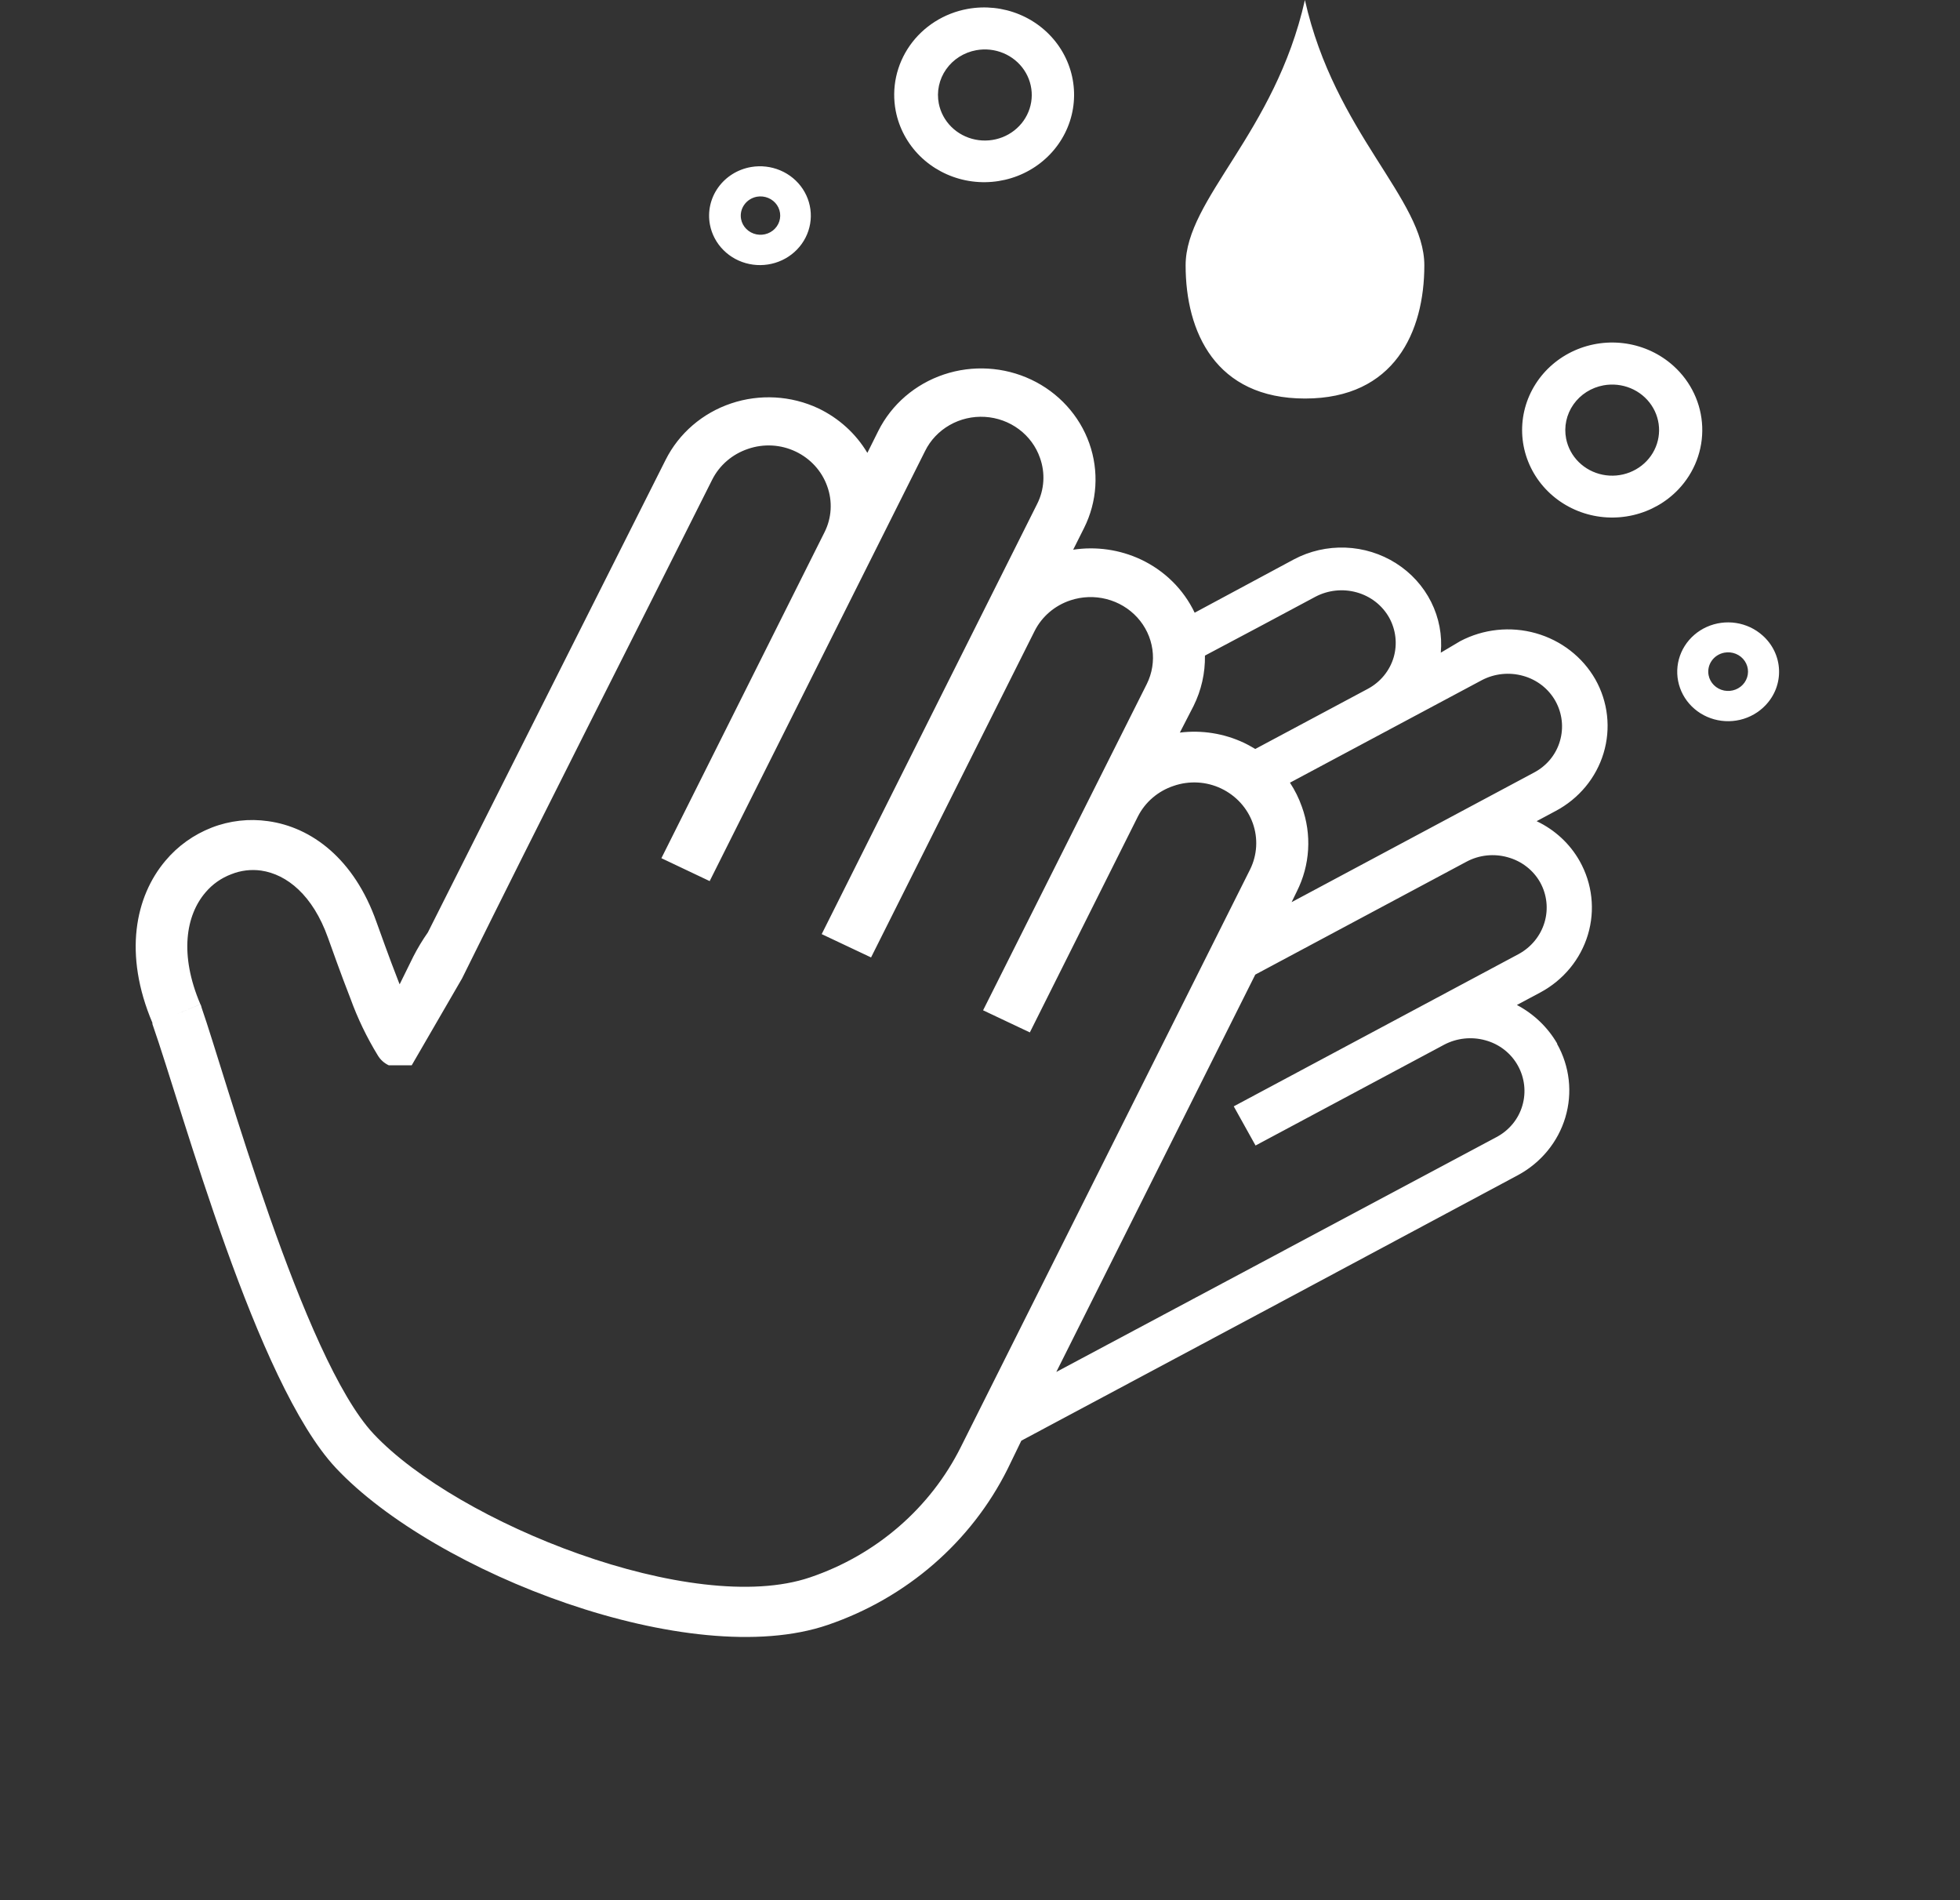 <svg width="130" height="126" viewBox="0 0 130 126" fill="none" xmlns="http://www.w3.org/2000/svg">
<rect x="0" y="0" width="130" height="126" fill="#333333" stroke="none"/>
<path fill-rule="evenodd" clip-rule="evenodd" d="M64.177 0.592C65.337 0.381 66.534 0.509 67.619 0.959C68.704 1.409 69.627 2.162 70.272 3.122C70.916 4.081 71.253 5.205 71.24 6.351C71.228 7.497 70.865 8.613 70.199 9.559C69.533 10.505 68.593 11.237 67.498 11.664C66.403 12.091 65.203 12.193 64.048 11.958C62.894 11.722 61.837 11.159 61.011 10.341C60.186 9.522 59.629 8.484 59.411 7.358C59.267 6.61 59.275 5.841 59.436 5.096C59.597 4.351 59.908 3.644 60.35 3.016C60.793 2.387 61.359 1.85 62.015 1.434C62.672 1.018 63.406 0.732 64.177 0.592ZM103.284 69.205C102.659 68.124 101.732 67.236 100.61 66.644L102.165 65.814C103.697 64.992 104.832 63.614 105.321 61.982C105.81 60.35 105.614 58.596 104.776 57.104C104.13 55.955 103.132 55.029 101.92 54.455L103.175 53.783C103.939 53.379 104.614 52.831 105.161 52.173C105.707 51.515 106.114 50.758 106.359 49.947C106.604 49.135 106.682 48.285 106.588 47.444C106.494 46.604 106.231 45.789 105.812 45.048C104.963 43.563 103.544 42.465 101.864 41.991C100.185 41.518 98.381 41.709 96.845 42.521L95.563 43.281C95.667 42.124 95.446 40.962 94.923 39.918C94.4 38.874 93.596 37.988 92.595 37.353C91.594 36.718 90.435 36.359 89.24 36.314C88.046 36.27 86.862 36.54 85.813 37.098L79.238 40.631C78.504 39.087 77.24 37.838 75.663 37.098C74.271 36.447 72.707 36.222 71.18 36.453L71.898 35.022C72.779 33.265 72.904 31.241 72.248 29.394C71.923 28.479 71.415 27.636 70.754 26.912C70.094 26.188 69.293 25.597 68.397 25.174C66.588 24.319 64.503 24.197 62.601 24.834C60.7 25.472 59.137 26.817 58.256 28.574L57.529 30.032C56.77 28.758 55.64 27.732 54.282 27.081C52.472 26.232 50.39 26.114 48.491 26.753C46.592 27.392 45.031 28.736 44.15 30.491L28.38 61.83C28.022 62.341 27.7 62.875 27.416 63.429L26.507 65.275L26.416 65.045C25.779 63.42 25.197 61.759 24.97 61.141C23.487 56.937 20.65 54.852 17.785 54.455C16.522 54.273 15.232 54.419 14.047 54.879C12.847 55.346 11.789 56.103 10.973 57.078C8.972 59.445 8.172 63.261 10.109 67.828V67.907C12.164 73.772 16.985 91.703 22.278 97.347C28.826 104.325 45.787 110.879 54.909 107.752C60.133 105.967 64.419 102.249 66.833 97.409L67.742 95.536C78.716 89.683 89.694 83.815 100.674 77.932C102.204 77.109 103.337 75.731 103.824 74.099C104.312 72.467 104.114 70.714 103.275 69.223L103.284 69.205ZM79.92 43.475C82.348 42.186 84.804 40.887 87.25 39.571C88.085 39.132 89.065 39.027 89.978 39.28C90.434 39.406 90.859 39.618 91.229 39.904C91.599 40.191 91.906 40.546 92.134 40.949C92.586 41.761 92.694 42.712 92.434 43.599C92.303 44.039 92.084 44.45 91.789 44.808C91.494 45.166 91.129 45.463 90.715 45.684L83.258 49.667C83.012 49.526 82.775 49.385 82.512 49.261C81.191 48.637 79.712 48.401 78.255 48.581L79.165 46.814C79.681 45.773 79.939 44.63 79.92 43.475ZM85.558 51.902L98.291 45.101C99.128 44.664 100.107 44.563 101.019 44.818C101.474 44.943 101.897 45.156 102.266 45.442C102.635 45.729 102.94 46.084 103.166 46.487C103.618 47.299 103.726 48.25 103.466 49.137C103.339 49.58 103.121 49.994 102.826 50.354C102.53 50.713 102.164 51.011 101.747 51.231L85.668 59.825L86.013 59.118C86.45 58.25 86.705 57.307 86.762 56.342C86.82 55.378 86.68 54.412 86.35 53.501C86.153 52.939 85.887 52.402 85.558 51.902ZM83.258 64.63L97.272 57.14C97.685 56.919 98.139 56.78 98.607 56.73C99.075 56.68 99.549 56.72 100.001 56.848C100.457 56.973 100.882 57.184 101.252 57.471C101.623 57.758 101.93 58.114 102.156 58.518C102.605 59.332 102.707 60.284 102.442 61.17C102.177 62.056 101.565 62.807 100.738 63.261L81.83 73.366L83.276 75.963L95.79 69.276C96.625 68.837 97.605 68.732 98.518 68.985C98.975 69.109 99.402 69.322 99.772 69.61C100.143 69.899 100.449 70.257 100.674 70.663C101.126 71.474 101.234 72.425 100.974 73.313C100.846 73.755 100.628 74.169 100.333 74.528C100.037 74.888 99.671 75.186 99.255 75.406L70.061 90.978L83.258 64.63ZM63.74 95.934C61.72 99.995 58.121 103.112 53.736 104.599C45.96 107.249 30.345 101.013 24.779 95.086C20.095 90.095 14.893 71.157 13.374 66.829C13.357 66.751 13.332 66.674 13.301 66.6L11.71 67.245L13.292 66.6C11.883 63.296 12.328 60.699 13.629 59.18C14.084 58.639 14.676 58.222 15.348 57.97C15.972 57.721 16.653 57.638 17.321 57.732C19.022 57.979 20.75 59.357 21.759 62.201C21.996 62.855 22.605 64.586 23.242 66.211C23.718 67.527 24.327 68.793 25.061 69.992C25.23 70.275 25.484 70.503 25.788 70.645H27.307L30.645 64.886C36.12 53.81 41.668 42.937 47.243 31.798C47.726 30.843 48.58 30.113 49.616 29.767C50.128 29.59 50.671 29.515 51.213 29.545C51.755 29.575 52.285 29.711 52.772 29.943C53.755 30.41 54.507 31.235 54.864 32.24C55.046 32.737 55.123 33.264 55.092 33.79C55.061 34.317 54.922 34.832 54.682 35.305L43.868 56.91L47.07 58.429L61.358 29.908C61.712 29.19 62.279 28.591 62.987 28.188C63.694 27.784 64.509 27.595 65.328 27.645C66.146 27.694 66.931 27.98 67.581 28.465C68.232 28.95 68.718 29.612 68.979 30.367C69.157 30.864 69.232 31.389 69.199 31.914C69.166 32.439 69.027 32.952 68.788 33.423L54.5 61.945L57.774 63.491L68.624 41.841C68.862 41.367 69.195 40.944 69.602 40.595C70.01 40.247 70.484 39.98 70.998 39.81C71.77 39.554 72.603 39.525 73.391 39.727C74.18 39.929 74.89 40.353 75.431 40.946C75.973 41.539 76.321 42.274 76.434 43.059C76.546 43.843 76.418 44.643 76.064 45.357L65.205 66.997L68.306 68.463L75.472 54.145C75.711 53.672 76.043 53.248 76.451 52.9C76.858 52.551 77.332 52.284 77.846 52.114C78.358 51.937 78.9 51.862 79.443 51.892C79.985 51.922 80.515 52.058 81.002 52.291C81.985 52.761 82.737 53.588 83.095 54.594C83.452 55.6 83.387 56.702 82.912 57.661C76.521 70.415 70.131 83.173 63.74 95.934ZM116.908 42.142C116.418 41.702 115.804 41.413 115.145 41.312C114.485 41.211 113.81 41.302 113.204 41.573C112.598 41.845 112.089 42.285 111.74 42.838C111.392 43.391 111.22 44.032 111.247 44.68C111.274 45.328 111.498 45.953 111.89 46.477C112.283 47.001 112.827 47.401 113.454 47.624C114.08 47.848 114.761 47.886 115.41 47.734C116.059 47.582 116.646 47.247 117.099 46.77C117.401 46.455 117.636 46.085 117.791 45.681C117.945 45.277 118.015 44.847 117.997 44.417C117.98 43.987 117.874 43.564 117.687 43.173C117.5 42.783 117.235 42.432 116.908 42.142ZM114.37 43.281C114.627 43.233 114.892 43.26 115.133 43.358C115.374 43.457 115.579 43.622 115.722 43.834C115.866 44.046 115.942 44.295 115.94 44.548C115.938 44.802 115.858 45.049 115.711 45.259C115.564 45.469 115.356 45.631 115.114 45.726C114.872 45.821 114.606 45.844 114.351 45.792C114.095 45.74 113.861 45.615 113.678 45.434C113.496 45.253 113.373 45.023 113.325 44.774C113.261 44.441 113.335 44.098 113.531 43.818C113.727 43.538 114.029 43.345 114.37 43.281ZM110.996 24.264C110.13 23.483 109.045 22.969 107.878 22.787C106.71 22.605 105.514 22.764 104.44 23.242C103.365 23.721 102.461 24.499 101.842 25.477C101.223 26.454 100.916 27.589 100.96 28.736C101.005 29.883 101.399 30.991 102.092 31.921C102.786 32.851 103.747 33.56 104.856 33.959C105.964 34.358 107.17 34.428 108.319 34.161C109.469 33.895 110.511 33.303 111.315 32.461C112.391 31.332 112.962 29.835 112.902 28.298C112.843 26.761 112.157 25.31 110.996 24.264ZM106.358 25.553C106.962 25.444 107.587 25.51 108.152 25.744C108.718 25.979 109.199 26.371 109.535 26.871C109.871 27.371 110.047 27.956 110.041 28.553C110.035 29.15 109.847 29.732 109.5 30.226C109.153 30.719 108.664 31.101 108.094 31.324C107.524 31.548 106.898 31.602 106.296 31.48C105.694 31.358 105.143 31.066 104.712 30.64C104.281 30.214 103.99 29.673 103.875 29.087C103.799 28.696 103.802 28.295 103.886 27.906C103.97 27.517 104.131 27.148 104.362 26.82C104.592 26.491 104.888 26.211 105.23 25.993C105.573 25.776 105.956 25.627 106.358 25.553ZM86.55 0C88.532 8.833 94.471 13.196 94.471 17.595C94.471 21.994 92.498 26.428 86.559 26.428C80.62 26.428 78.638 22.012 78.638 17.595C78.638 13.179 84.567 8.833 86.55 0ZM49.816 11.076C50.472 10.963 51.148 11.042 51.758 11.301C52.369 11.56 52.886 11.989 53.246 12.534C53.605 13.079 53.791 13.715 53.779 14.362C53.767 15.008 53.558 15.637 53.179 16.169C52.8 16.701 52.267 17.112 51.647 17.35C51.028 17.588 50.349 17.643 49.698 17.507C49.047 17.372 48.451 17.052 47.987 16.588C47.522 16.124 47.209 15.537 47.088 14.901C47.007 14.476 47.013 14.039 47.106 13.616C47.2 13.193 47.378 12.792 47.632 12.437C47.886 12.081 48.209 11.778 48.584 11.544C48.959 11.311 49.378 11.152 49.816 11.076ZM50.198 13.046C50.453 13 50.716 13.028 50.954 13.127C51.193 13.225 51.395 13.391 51.537 13.601C51.678 13.812 51.752 14.059 51.749 14.31C51.746 14.562 51.667 14.807 51.52 15.015C51.374 15.222 51.168 15.383 50.927 15.477C50.687 15.57 50.423 15.593 50.17 15.541C49.916 15.489 49.684 15.365 49.503 15.185C49.322 15.005 49.2 14.777 49.153 14.53C49.091 14.199 49.166 13.857 49.362 13.58C49.558 13.302 49.858 13.11 50.198 13.046ZM64.75 3.33C65.354 3.22 65.978 3.286 66.544 3.521C67.109 3.755 67.591 4.147 67.927 4.647C68.263 5.147 68.439 5.733 68.433 6.33C68.427 6.927 68.238 7.509 67.892 8.002C67.545 8.495 67.056 8.878 66.486 9.101C65.915 9.324 65.29 9.378 64.688 9.256C64.086 9.135 63.535 8.842 63.104 8.416C62.673 7.99 62.382 7.45 62.267 6.863C62.191 6.473 62.194 6.072 62.278 5.683C62.361 5.294 62.523 4.924 62.754 4.596C62.984 4.268 63.279 3.987 63.622 3.77C63.964 3.553 64.348 3.403 64.75 3.33Z" fill="white"/>
</svg>
